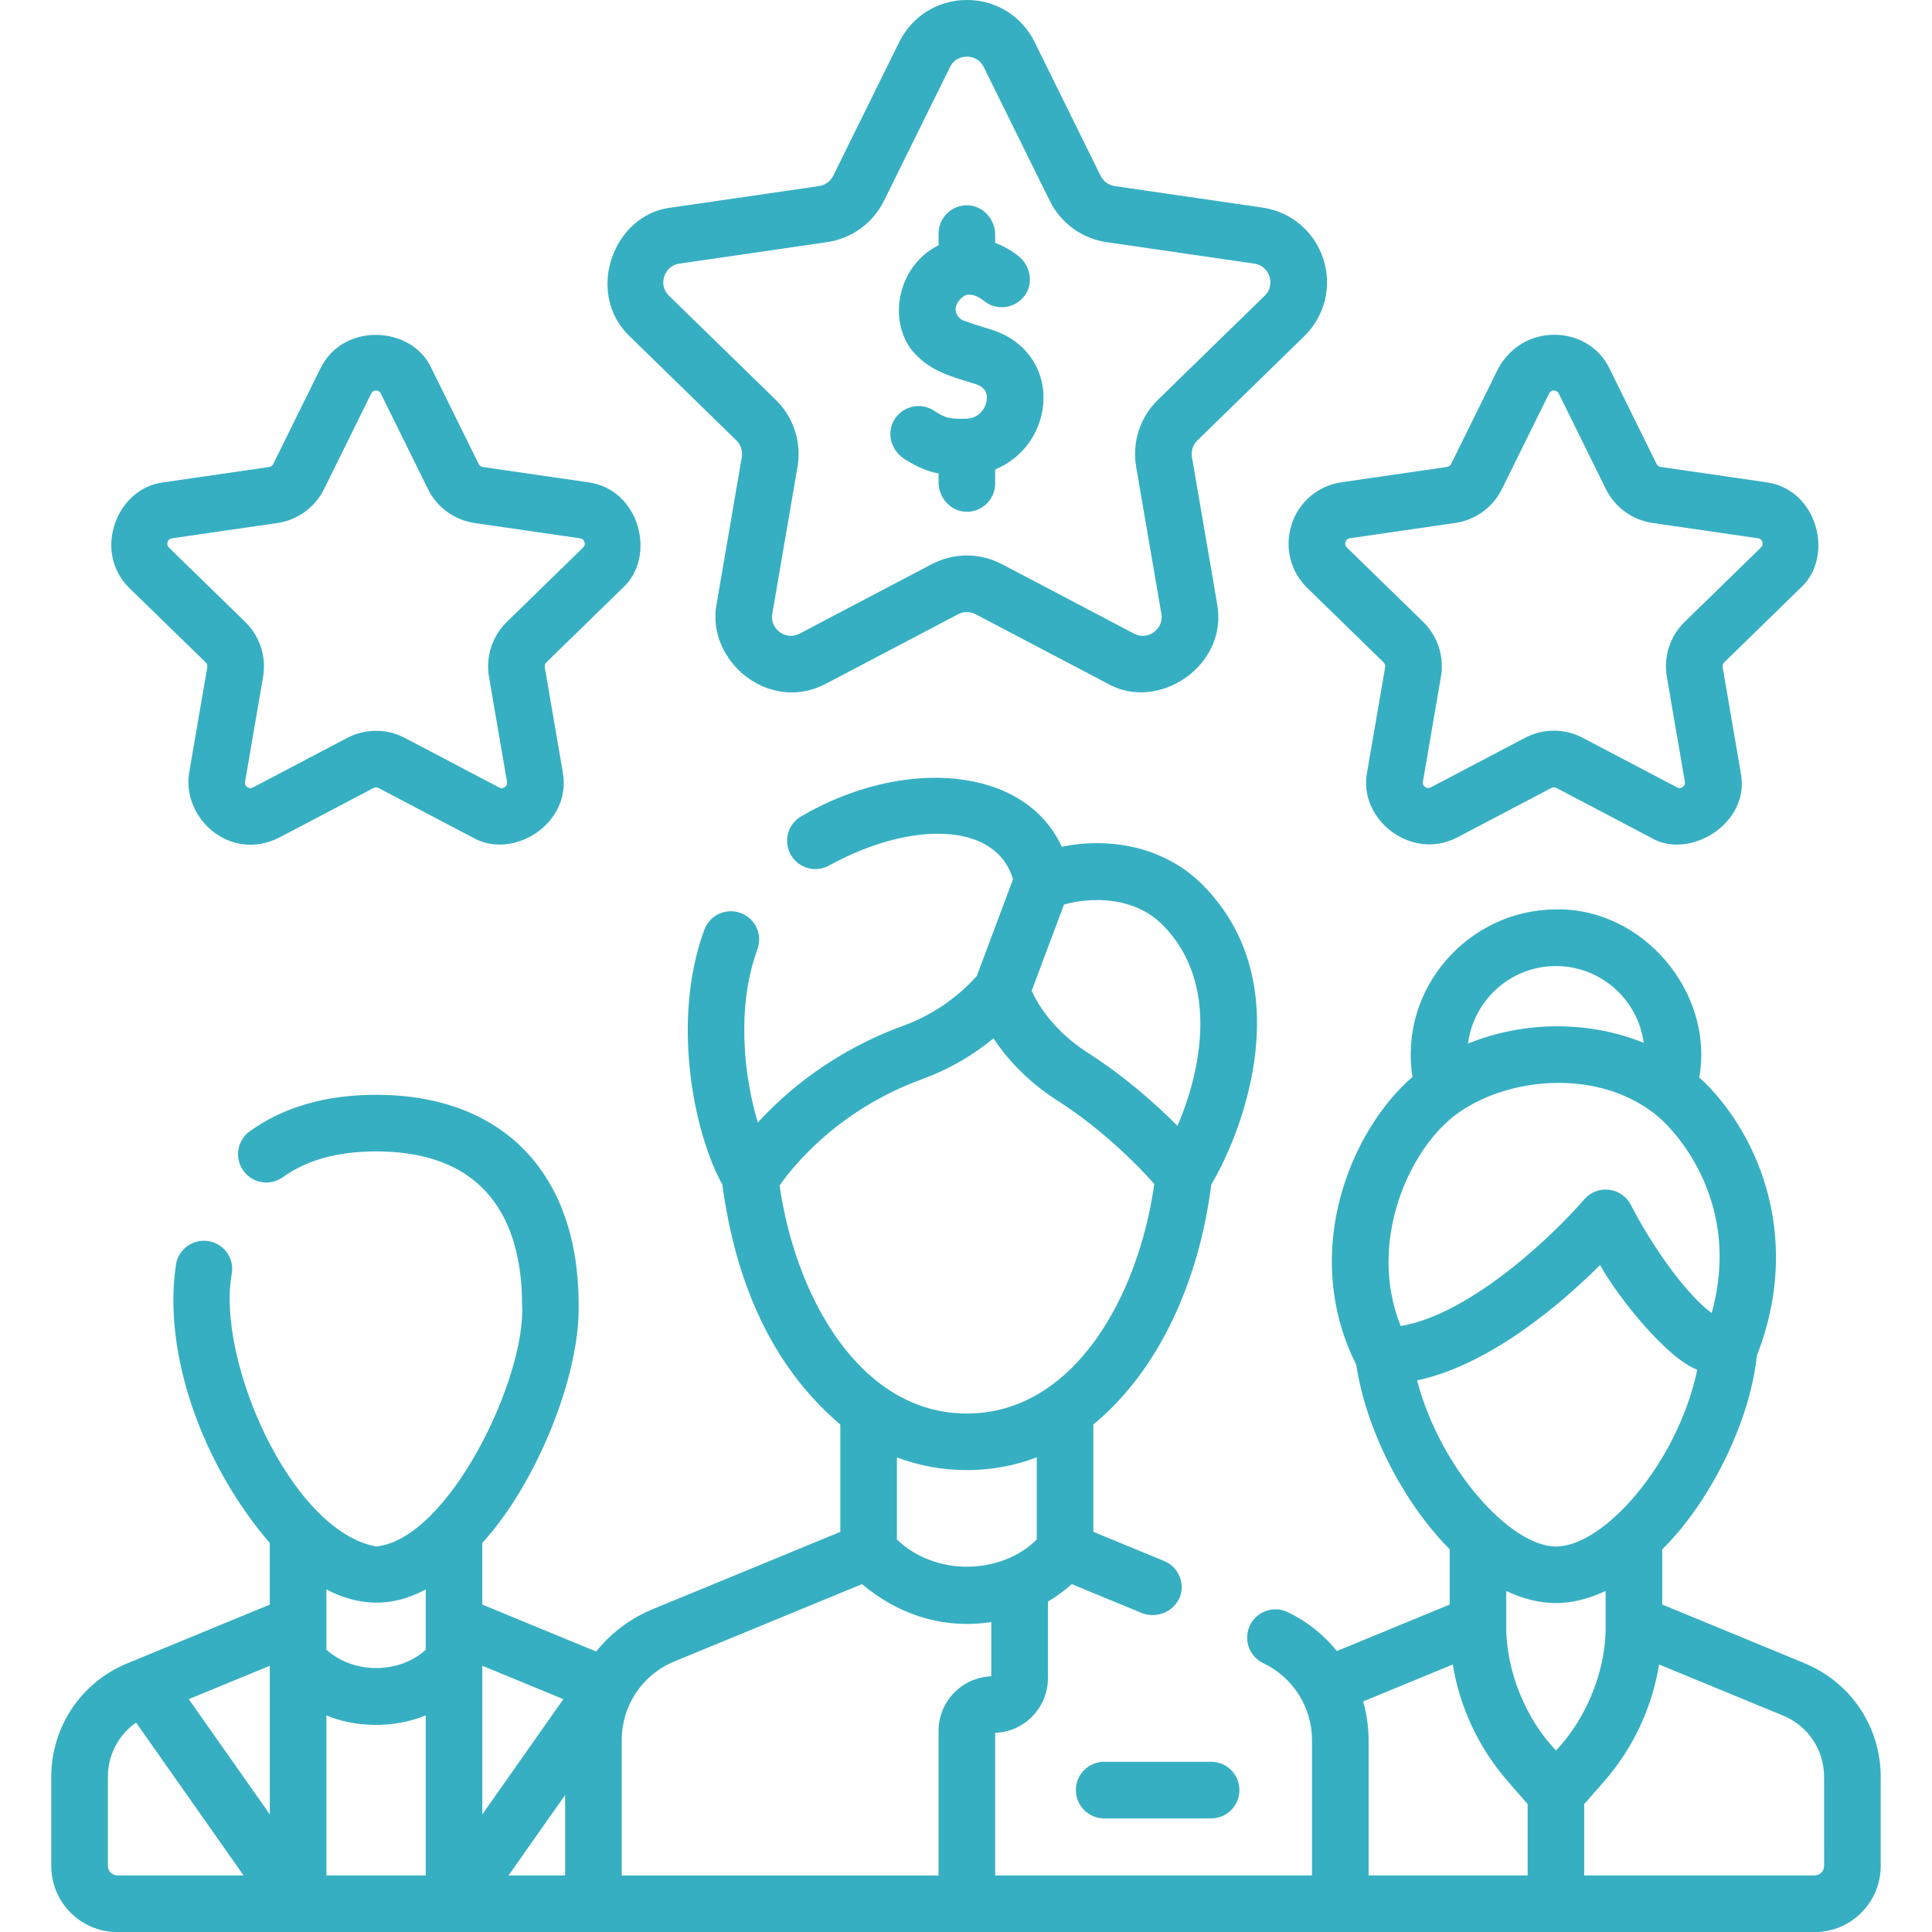 <svg fill="#37AFC2" height="64" viewBox="0 0 64 64" width="64" xmlns="http://www.w3.org/2000/svg" xmlns:xlink="http://www.w3.org/1999/xlink"><clipPath id="a"><path d="m0 0h64v64h-64z"/></clipPath><g clip-path="url(#a)" fill="#37AFC2"><path d="m24.393 14.589c.147.143.214.35.18.553l-.835 4.87c-.354 1.867 1.73 3.639 3.627 2.635l4.373-2.299c.182-.096.4-.096.582 0l4.373 2.299c1.672.953 3.999-.595 3.627-2.635l-.835-4.87c-.035-.203.032-.409.18-.553l3.538-3.449c.686-.669.929-1.651.633-2.563-.296-.912-1.069-1.564-2.018-1.701l-4.889-.711c-.203-.029-.379-.157-.47-.342l-2.186-4.431c-.424-.86-1.283-1.393-2.242-1.393s-1.817.534-2.242 1.393l-2.187 4.43c-.091.185-.267.312-.471.342l-4.889.711c-1.929.216-2.878 2.832-1.385 4.264zm-2.387-5.432c.036-.111.158-.375.504-.425l4.889-.711c.814-.118 1.518-.629 1.883-1.367l2.187-4.43c.155-.315.444-.348.56-.348s.405.034.56.348l2.187 4.431c.364.738 1.068 1.249 1.882 1.367l4.889.711c.347.05.469.314.504.425s.093.396-.158.64l-3.538 3.449c-.589.574-.858 1.402-.719 2.213l.835 4.87c.059.346-.154.543-.249.611-.095.069-.348.211-.658.047l-4.373-2.299c-.728-.383-1.598-.383-2.327 0l-4.373 2.299c-.31.164-.564.021-.658-.047-.095-.069-.308-.266-.249-.611l.835-4.87c.139-.811-.13-1.638-.719-2.213l-3.538-3.449c-.251-.245-.194-.529-.158-.641z"/><path d="m42.787 17.374c-.243.749-.044 1.556.52 2.105l2.527 2.463c.042.041.061.1.051.158l-.597 3.479c-.31 1.535 1.442 2.96 2.98 2.165l3.124-1.642c.052-.027.114-.027.166 0l3.124 1.642c1.24.765 3.329-.445 2.98-2.165l-.597-3.479c-.01-.058.009-.117.051-.158l2.527-2.464c1.14-1.033.573-3.272-1.138-3.503l-3.493-.507c-.058-.008-.108-.045-.135-.098l-1.562-3.165c-.671-1.415-2.827-1.56-3.683-0l-1.562 3.165c-.026.053-.076.089-.135.098l-3.493.507c-.779.113-1.415.649-1.658 1.398zm1.783.579c.023-.07.071-.111.144-.122l3.493-.507c.669-.097 1.247-.517 1.546-1.123l1.562-3.165c.033-.066.086-.1.16-.1.074 0 .128.034.16.1l1.562 3.165c.299.606.877 1.026 1.546 1.123l3.493.507c.073.011.121.051.144.122.023.07.008.132-.045.183l-2.528 2.464c-.484.472-.705 1.151-.591 1.817l.597 3.479c.013.072-.011.131-.071.174-.06.043-.123.048-.188.013l-3.124-1.642c-.598-.315-1.313-.315-1.911 0l-3.124 1.642c-.065.034-.129.03-.188-.013-.06-.043-.084-.102-.071-.175l.597-3.479c.114-.666-.107-1.346-.591-1.818l-2.527-2.463c-.053-.052-.068-.113-.045-.183z"/><path d="m6.815 21.944c.042.041.061.1.051.158l-.597 3.479c-.26 1.511 1.348 2.991 2.98 2.165l3.124-1.642c.052-.027.114-.027.166 0l3.124 1.642c1.334.765 3.289-.466 2.98-2.165l-.597-3.479c-.01-.058.009-.117.051-.158l2.527-2.464c1.14-1.033.573-3.272-1.138-3.503l-3.493-.507c-.058-.008-.109-.045-.135-.098l-1.562-3.165c-.645-1.425-2.931-1.545-3.683 0l-1.562 3.165c-.026.053-.076.089-.135.098l-3.493.507c-1.556.18-2.37 2.286-1.138 3.503zm-1.264-3.989c.023-.07.071-.111.144-.122l3.493-.507c.669-.097 1.247-.517 1.546-1.123l1.562-3.165c.033-.066.086-.1.16-.1s.128.034.16.1l1.562 3.165c.299.606.877 1.026 1.546 1.123l3.493.507c.073.011.121.051.144.122.023.07.008.132-.045.183l-2.527 2.464c-.484.472-.705 1.151-.591 1.818l.597 3.479c.013.073-.011.132-.071.175-.059.043-.123.048-.188.013l-3.124-1.642c-.598-.315-1.313-.315-1.911 0l-3.124 1.642c-.065.034-.129.03-.188-.013-.059-.043-.084-.102-.071-.175l.597-3.478c.114-.666-.106-1.346-.591-1.818l-2.527-2.463c-.053-.052-.068-.113-.045-.183z"/><path d="m29.953 15.2c.425.273.769.414 1.138.485v.292c0 .513.396.961.909.976.531.016.966-.41.966-.937v-.464c.806-.331 1.414-1.056 1.566-1.96.197-1.172-.438-2.231-1.579-2.634-.19-.077-.465-.127-1.066-.352-.165-.081-.261-.264-.221-.444.019-.075.072-.223.278-.363.281-.144.63.151.645.164.421.348 1.054.266 1.37-.193.287-.417.166-.986-.233-1.298-.216-.169-.475-.319-.76-.426v-.269c0-.513-.396-.961-.909-.976-.531-.016-.966.41-.966.937v.386c-.005.002-.009.004-.014.006-.647.331-1.103.94-1.251 1.672-.138.68.019 1.372.421 1.85.574.649 1.238.815 2.082 1.074.104.037.422.149.354.555-.037.218-.225.588-.698.591-.541.003-.656-.014-1.044-.268-.464-.303-1.097-.142-1.353.368-.218.434-.044.964.365 1.226z"/><path d="m59.785 55.098-4.721-1.946v-1.827c1.58-1.56 2.906-4.22 3.135-6.42 1.602-4.119-.133-7.596-1.908-9.215.498-2.799-1.855-5.621-4.749-5.565-2.877.008-5.214 2.602-4.752 5.55-1.052.915-1.911 2.31-2.348 3.842-.56 1.962-.386 3.973.484 5.685.326 2.148 1.532 4.537 3.096 6.12v1.831l-3.736 1.54c-.435-.539-.989-.986-1.635-1.292-.468-.221-1.027-.021-1.248.447-.221.468-.021 1.027.447 1.248.979.463 1.612 1.462 1.612 2.546v4.484h-10.496v-4.724c.97-.034 1.748-.833 1.748-1.81v-2.536c.279-.167.543-.361.789-.579l2.347.967c.343.131.94.069 1.224-.51.197-.479-.031-1.027-.51-1.224l-2.345-.966v-3.555c2.197-1.819 3.501-4.774 3.908-7.954 1.096-1.846 2.904-6.69-.276-9.911-1.311-1.327-3.167-1.587-4.679-1.274-1.219-2.672-5.239-2.993-8.639-1.004-.446.264-.593.839-.329 1.284.264.445.839.593 1.284.329 2.688-1.471 5.508-1.442 6.069.469l-1.201 3.206c-.663.737-1.502 1.306-2.438 1.647-2.32.845-3.889 2.192-4.813 3.204-.467-1.534-.716-3.829-.014-5.738.178-.486-.071-1.025-.557-1.203-.486-.178-1.025.071-1.203.557-1.089 2.963-.378 6.665.598 8.443.43 3.167 1.587 5.97 3.908 7.948v3.553l-6.213 2.56c-.752.31-1.389.798-1.875 1.403l-3.772-1.554v-2.043c1.775-1.939 3.237-5.5 3.192-7.888 0-4.355-2.51-6.956-6.713-6.956-1.665 0-3.072.407-4.182 1.208-.42.303-.514.889-.211 1.309.303.42.889.514 1.309.211.784-.566 1.821-.853 3.084-.853 3.998 0 4.838 2.763 4.838 5.081.143 2.391-2.415 7.767-4.838 8.007-2.849-.535-5.315-6.24-4.772-9.07.067-.513-.294-.984-.808-1.051-.513-.066-.984.294-1.051.808-.436 2.967.905 6.635 3.111 9.196v2.042l-4.721 1.946c-1.529.63-2.517 2.106-2.517 3.759v2.954c0 1.207.982 2.189 2.189 2.189h56.225c1.207 0 2.189-.982 2.189-2.189v-2.954c-0-1.653-.988-3.129-2.517-3.759zm-21.268-24.456c1.912 1.935 1.245 4.888.489 6.655-.684-.69-1.706-1.612-2.959-2.414-.849-.543-1.516-1.282-1.871-2.061l1.07-2.856c.902-.26 2.335-.271 3.27.676zm-12.692 8.63c.433-.623 1.924-2.505 4.735-3.528.857-.312 1.653-.77 2.351-1.347.521.793 1.246 1.503 2.125 2.066 1.542.987 2.713 2.207 3.201 2.755-.516 3.703-2.653 7.607-6.21 7.607-3.538 0-5.673-3.87-6.202-7.552zm6.202 9.427c.809 0 1.585-.144 2.317-.422v2.72c-1.161 1.163-3.347 1.241-4.632.001v-2.72c.732.278 1.506.421 2.315.421zm-13.307 13.427h-1.873l1.873-2.663zm-9.783-2.025-2.683-3.814 2.683-1.105zm1.875-3.275c.913.384 2.184.45 3.291-0v5.3h-3.291zm5.166-1.645 2.684 1.106-2.684 3.816zm-1.875-2.528v1.997c-.818.759-2.324.857-3.291-.001 0-.477 0-1.485 0-1.996.988.514 2.092.648 3.291-.001zm-10.529 9.159v-2.954c0-.728.355-1.391.934-1.795l3.561 5.063h-4.181c-.173 0-.314-.141-.314-.314zm17.022-4.17c0-1.145.684-2.168 1.743-2.604l6.215-2.561c1.144.962 2.62 1.509 4.284 1.256v1.797c-.97.034-1.748.833-1.748 1.811v4.786h-10.494zm30.946-25.64c1.486 0 2.716 1.109 2.908 2.543-1.804-.737-3.97-.729-5.819.024.182-1.445 1.417-2.567 2.911-2.567zm-3.219 4.852c.867-.608 2.077-.982 3.313-.982 1.088 0 2.195.29 3.105.967.933.694 2.945 3.157 1.959 6.656-.817-.598-1.942-2.153-2.675-3.58-.142-.278-.414-.467-.725-.503-.31-.037-.619.084-.822.321-.935 1.091-3.71 3.793-6.077 4.194-1.123-2.779.282-5.923 1.922-7.073zm-1.379 8.874c2.443-.521 4.814-2.581 6.061-3.821.615 1.105 2.231 3.103 3.219 3.467-.639 3.058-3.071 5.856-4.682 5.856-1.512 0-3.846-2.602-4.598-5.501zm4.598 7.376c.534 0 1.09-.139 1.646-.403 0-.007-0 1.013 0 1.093.034 1.45-.583 3.076-1.643 4.193-.988-1.024-1.668-2.64-1.648-4.152.001-.049 0-.971 0-1.132.538.256 1.091.4 1.645.4zm-3.417 2.035c.234 1.423.859 2.762 1.817 3.863l.663.761v2.363h-5.269v-4.484c0-.438-.063-.868-.181-1.279zm12.301 6.673c0 .173-.141.314-.314.314h-7.633v-2.363l.64-.729c.974-1.109 1.607-2.458 1.841-3.895l4.109 1.693c.824.339 1.356 1.134 1.356 2.026z"/><path d="m36.578 58.361c-.518 0-.938.42-.938.938s.42.938.938.938h3.541c.518 0 .938-.42.938-.938s-.42-.938-.938-.938z"/></g></svg>